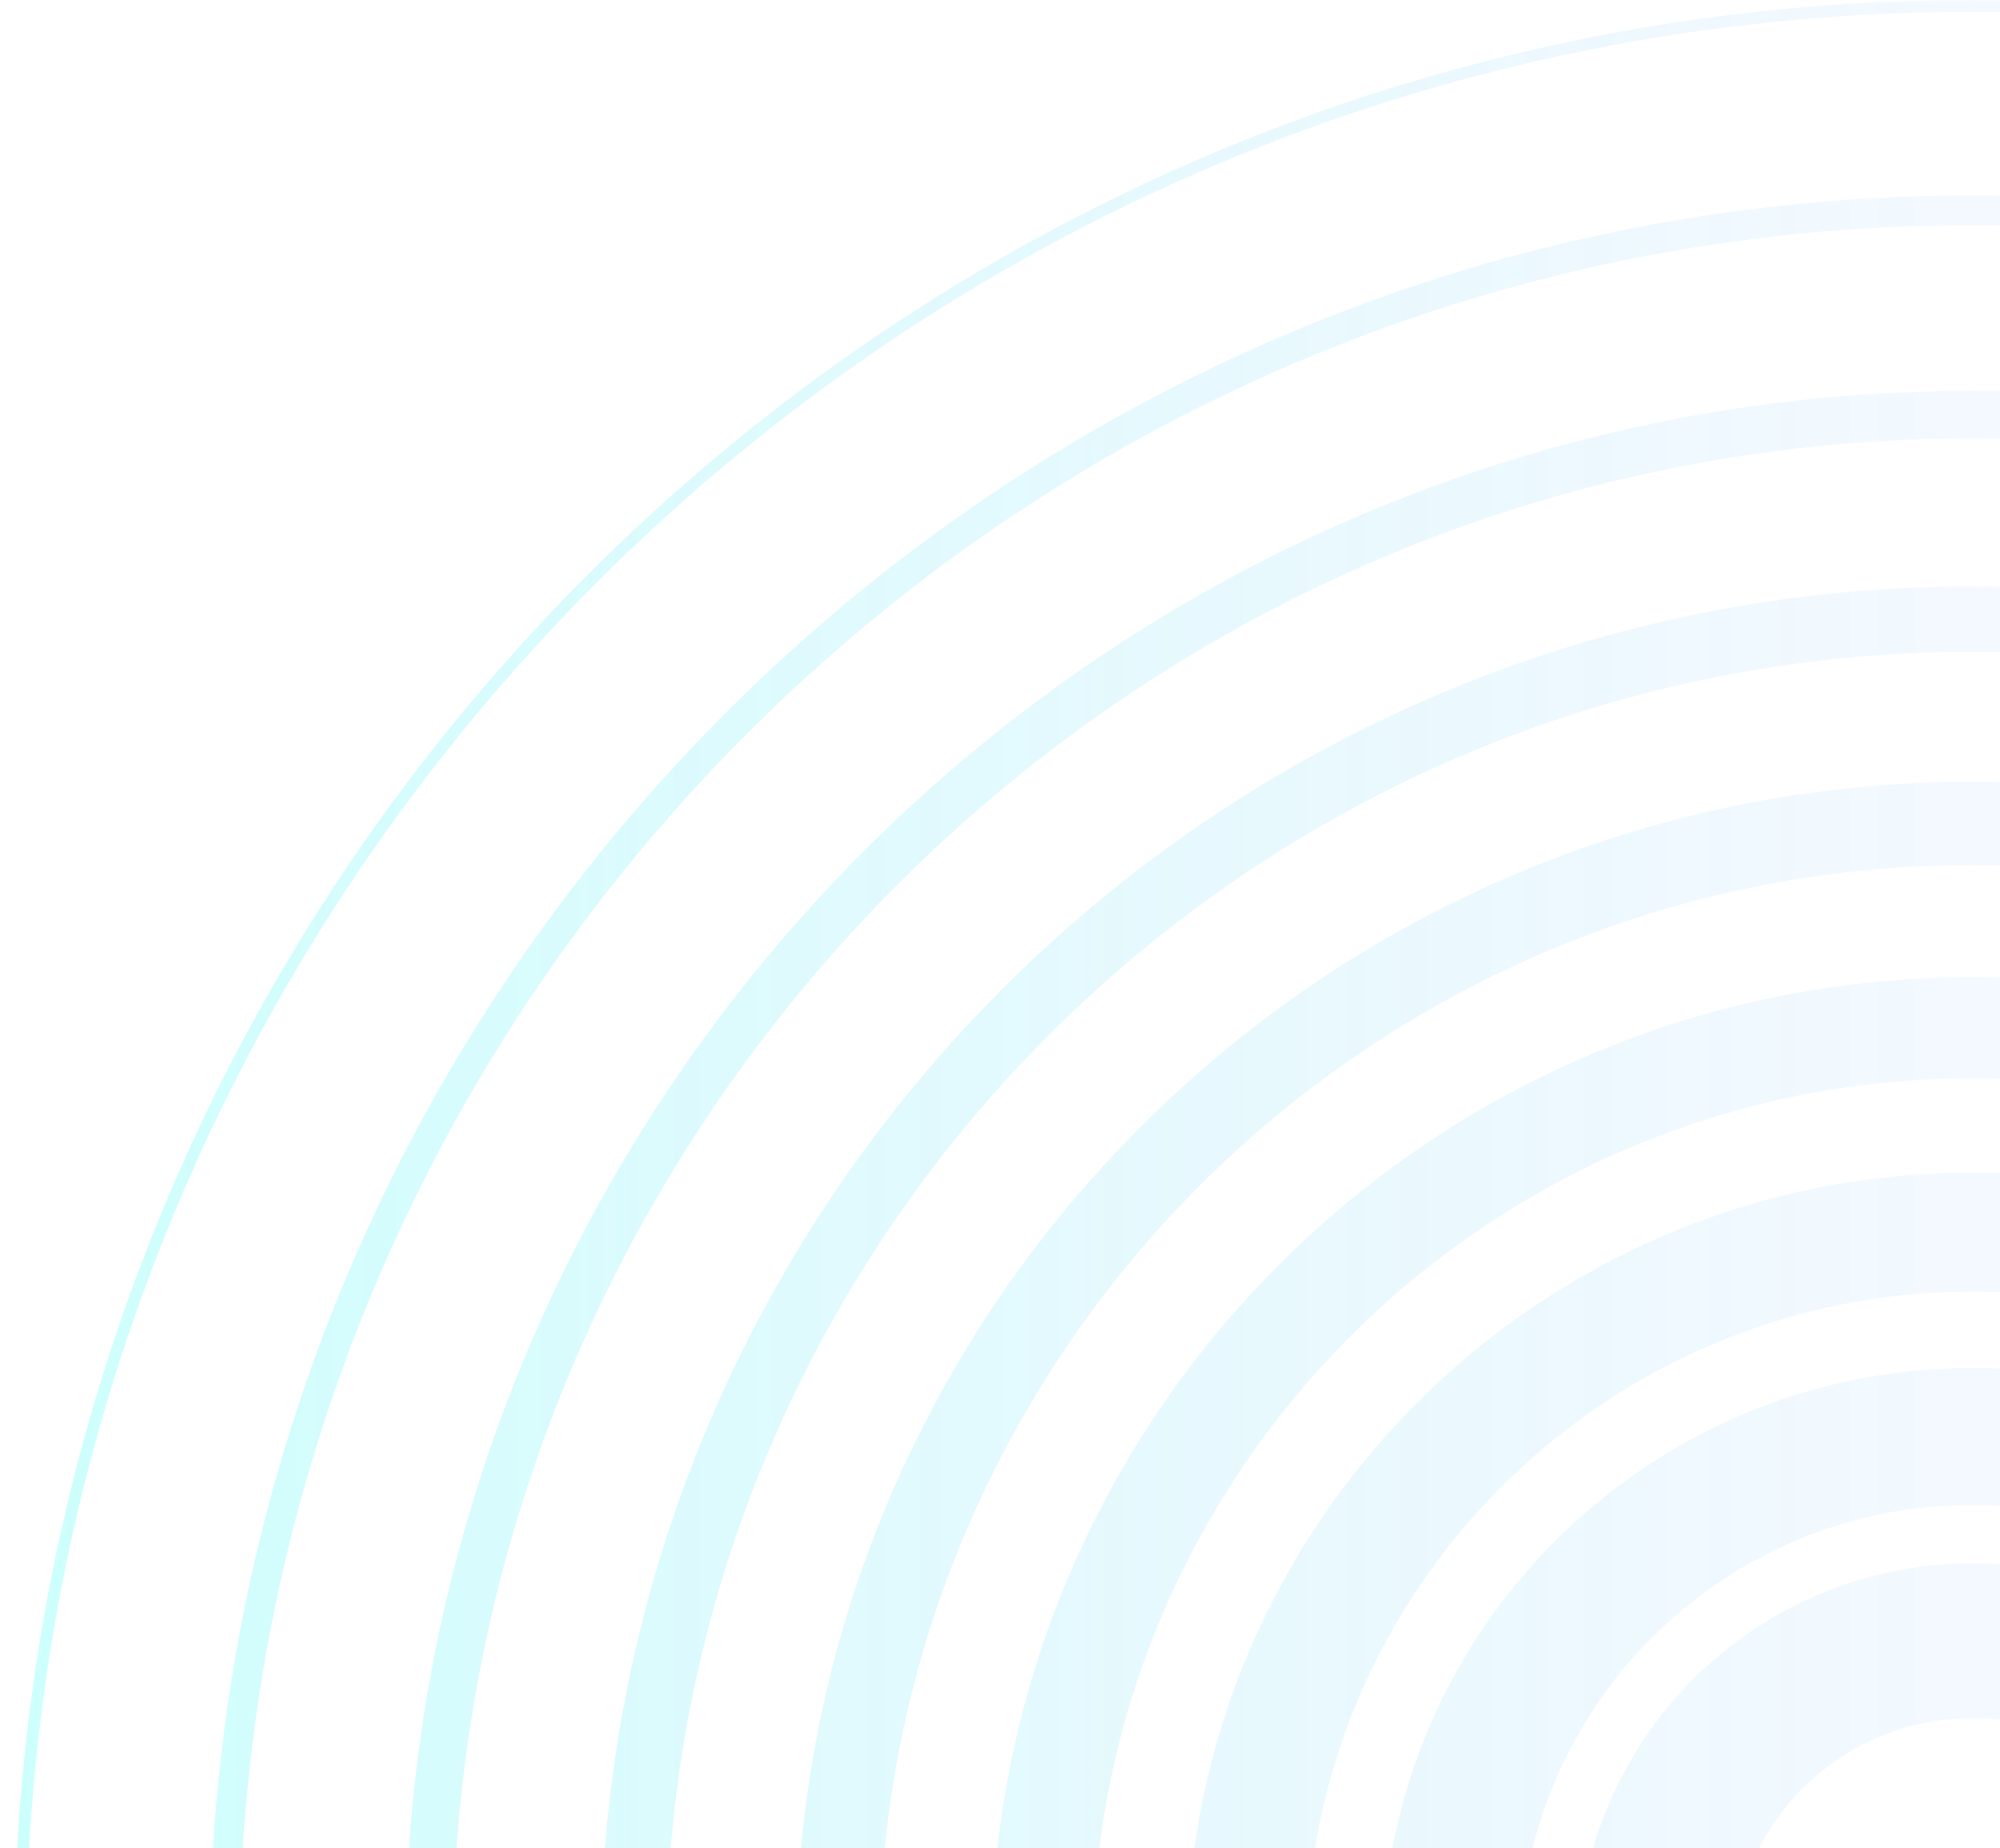 <svg width="382" height="353" viewBox="0 0 382 353" fill="none" xmlns="http://www.w3.org/2000/svg">
<g opacity="0.2">
<mask id="mask0_68_1785" style="mask-type:alpha" maskUnits="userSpaceOnUse" x="0" y="0" width="763" height="752">
<rect x="0.457" y="751.296" width="751.296" height="762.543" transform="rotate(-90 0.457 751.296)" fill="url(#paint0_linear_68_1785)"/>
</mask>
<g mask="url(#mask0_68_1785)">
<path fill-rule="evenodd" clip-rule="evenodd" d="M376.667 -0C170.468 -0 2.706 167.761 2.706 373.961C2.706 580.16 170.468 747.922 376.667 747.922C582.867 747.922 750.628 580.16 750.628 373.961C750.628 167.761 582.867 -0 376.667 -0ZM376.667 2.274C581.616 2.274 748.354 169.012 748.354 373.961C748.354 578.909 581.616 745.647 376.667 745.647C171.719 745.647 4.981 578.909 4.981 373.961C4.981 169.012 171.719 2.274 376.667 2.274ZM40.03 373.961C40.03 188.345 191.052 37.323 376.668 37.323C562.284 37.323 713.305 188.345 713.305 373.961C713.305 559.577 562.284 710.598 376.668 710.598C191.052 710.598 40.03 559.577 40.03 373.961ZM707.619 373.961C707.619 191.484 559.168 43.009 376.668 43.009C194.191 43.009 45.716 191.461 45.716 373.961C45.716 556.438 194.168 704.912 376.668 704.912C559.145 704.912 707.619 556.438 707.619 373.961ZM376.69 74.646C211.635 74.646 77.376 208.928 77.376 373.96C77.376 538.992 211.635 673.252 376.69 673.274C541.745 673.274 676.005 539.015 676.005 373.96C676.005 208.905 541.723 74.646 376.69 74.646ZM376.668 83.744C536.696 83.744 666.884 213.932 666.884 373.96C666.884 533.989 536.696 664.177 376.668 664.177C216.639 664.177 86.451 533.989 86.451 373.96C86.451 213.932 216.639 83.743 376.668 83.744ZM114.699 373.961C114.699 229.512 232.219 111.993 376.667 111.993C521.116 111.993 638.636 229.512 638.636 373.961C638.636 518.41 521.116 635.929 376.667 635.929C232.219 635.929 114.699 518.41 114.699 373.961ZM626.149 373.961C626.149 236.404 514.247 124.502 376.69 124.502C239.133 124.502 127.231 236.404 127.231 373.961C127.231 511.518 239.11 623.42 376.667 623.42C514.225 623.42 626.149 511.518 626.149 373.961ZM376.668 149.316C252.803 149.316 152.023 250.096 152.023 373.961C152.023 497.826 252.803 598.606 376.668 598.606C500.533 598.606 601.313 497.826 601.313 373.961C601.313 250.096 500.533 149.316 376.668 149.316ZM376.668 165.237C491.754 165.237 585.392 258.875 585.392 373.961C585.392 489.047 491.776 582.685 376.668 582.685C261.582 582.685 167.944 489.047 167.944 373.961C167.944 258.875 261.582 165.237 376.668 165.237ZM189.345 373.961C189.345 270.679 273.385 186.639 376.667 186.639C479.949 186.639 563.989 270.656 563.989 373.961C563.989 477.265 479.949 561.283 376.667 561.283C273.385 561.283 189.345 477.243 189.345 373.961ZM544.656 373.961C544.656 281.324 469.304 205.972 376.667 205.972C284.03 205.972 208.678 281.324 208.678 373.961C208.678 466.598 284.03 541.95 376.667 541.95C469.304 541.95 544.656 466.598 544.656 373.961ZM376.668 223.962C293.947 223.962 226.669 291.239 226.669 373.96C226.669 456.658 293.947 523.958 376.667 523.958C459.388 523.958 526.666 456.681 526.666 373.96C526.666 291.239 459.388 223.962 376.668 223.962ZM376.668 246.706C446.834 246.706 503.922 303.794 503.922 373.96C503.922 444.126 446.834 501.214 376.667 501.214C306.502 501.214 249.413 444.126 249.413 373.96C249.413 303.794 306.502 246.706 376.668 246.706ZM263.993 373.961C263.993 311.823 314.53 261.286 376.668 261.286C438.805 261.286 489.343 311.823 489.343 373.961C489.343 436.098 438.805 486.636 376.668 486.636C314.53 486.636 263.993 436.098 263.993 373.961ZM463.187 373.961C463.187 326.266 424.385 287.442 376.668 287.442C328.95 287.442 290.149 326.243 290.149 373.961C290.149 421.678 328.95 460.48 376.668 460.48C424.385 460.48 463.187 421.655 463.187 373.961ZM301.315 373.961C301.315 332.407 335.113 298.609 376.667 298.609C418.221 298.609 452.019 332.407 452.019 373.961C452.019 415.515 418.221 449.313 376.667 449.313C335.113 449.313 301.315 415.515 301.315 373.961ZM422.451 373.961C422.451 348.715 401.913 328.177 376.667 328.177C351.421 328.177 330.883 348.715 330.883 373.961C330.883 399.207 351.421 419.745 376.667 419.745C401.913 419.745 422.451 399.207 422.451 373.961Z" fill="url(#paint1_linear_68_1785)"/>
</g>
</g>
<defs>
<linearGradient id="paint0_linear_68_1785" x1="376.105" y1="751.296" x2="376.105" y2="1342.95" gradientUnits="userSpaceOnUse">
<stop stop-color="#C4C4C4"/>
<stop offset="1" stop-color="#C4C4C4" stop-opacity="0"/>
</linearGradient>
<linearGradient id="paint1_linear_68_1785" x1="750.628" y1="373.961" x2="2.706" y2="373.961" gradientUnits="userSpaceOnUse">
<stop stop-color="#B75CFF"/>
<stop offset="1" stop-color="#00FFF0"/>
</linearGradient>
</defs>
</svg>
